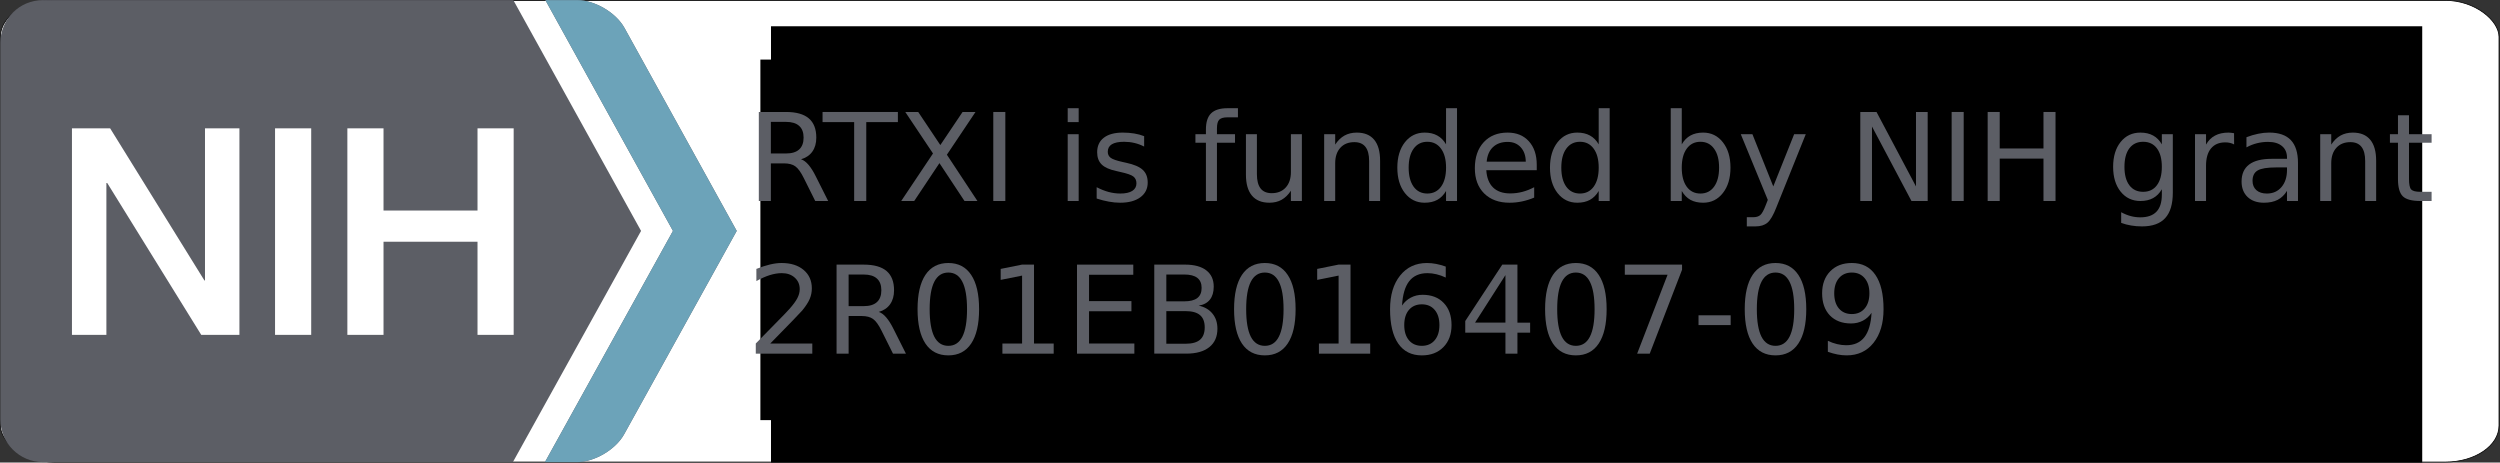 <?xml version="1.0" encoding="UTF-8" standalone="no"?>
<!-- Created with Inkscape (http://www.inkscape.org/) -->

<svg
   xmlns:dc="http://purl.org/dc/elements/1.1/"
   xmlns:cc="http://creativecommons.org/ns#"
   xmlns:rdf="http://www.w3.org/1999/02/22-rdf-syntax-ns#"
   xmlns:svg="http://www.w3.org/2000/svg"
   xmlns="http://www.w3.org/2000/svg"
   xmlns:sodipodi="http://sodipodi.sourceforge.net/DTD/sodipodi-0.dtd"
   xmlns:inkscape="http://www.inkscape.org/namespaces/inkscape"
   version="1.2"
   width="440.027"
   height="81.414"
   id="svg2"
   xml:space="preserve"
   inkscape:version="0.91 r13725"
   sodipodi:docname="nih-logo-trans.svg"><rect width="100%" height="100%" fill="#333333" stroke="none"/><sodipodi:namedview
     pagecolor="#ffffff"
     bordercolor="#666666"
     borderopacity="1"
     objecttolerance="10"
     gridtolerance="10"
     guidetolerance="10"
     inkscape:pageopacity="0"
     inkscape:pageshadow="2"
     inkscape:window-width="1920"
     inkscape:window-height="1057"
     id="namedview59"
     showgrid="false"
     inkscape:zoom="2.9180039"
     inkscape:cx="274.16002"
     inkscape:cy="68.123147"
     inkscape:window-x="0"
     inkscape:window-y="0"
     inkscape:window-maximized="1"
     inkscape:current-layer="flowRoot3049" /><defs
     id="defs6" /><g
     transform="matrix(1.29,0,0,1.29,0.065,0.021)"
     id="g3872"><rect
       width="340.918"
       height="62.99"
       rx="7.307"
       ry="4.971"
       x="0.003"
       y="0.037"
       id="rect3801"
       style="fill:#ffffff;fill-opacity:1;stroke:#000000;stroke-width:0.107;stroke-miterlimit:4;stroke-opacity:1;stroke-dasharray:none" /><g
       transform="translate(0,-0.005)"
       id="g3216"><path
         d="M 87.417,31.494 69.989,0.005 l -64.187,0 C 2.598,0.005 0,2.608 0,5.811 l 0,51.423 c 0,3.204 2.598,5.802 5.801,5.802 l 64.13,0 L 87.417,31.494 z m -54.799,14.187 -5.209,0 -12.827,-20.72 -0.116,0 0,20.72 -4.699,0 0,-28.179 5.212,0 12.864,20.758 0.077,0 0,-20.758 4.697,0 0,28.179 z m 9.793,0 -4.934,0 0,-28.179 4.934,0 0,28.179 z m 27.625,-28.179 0,28.179 -4.933,0 0,-12.709 -12.824,0 0,12.709 -4.934,0 0,-28.179 4.934,0 0,11.209 12.824,0 0,-11.209 4.933,0"
         id="path14"
         style="fill:#5c5e65;fill-opacity:1;fill-rule:nonzero;stroke:none" /><path
         d="M 74.304,63.038 91.772,31.494 74.361,0.005 l 4.358,0 c 2.387,0 5.288,1.712 6.438,3.799 L 100.467,31.494 85.105,59.245 c -1.154,2.085 -4.053,3.793 -6.439,3.793 l -4.362,0"
         id="path16"
         style="fill:#5c5e65;fill-opacity:1;fill-rule:nonzero;stroke:none" /><path
         d="M 74.305,63.038 91.772,31.494 74.36,0.005 l 4.36,0 c 2.384,0 5.287,1.712 6.438,3.799 L 100.466,31.494 85.106,59.245 c -1.155,2.085 -4.055,3.793 -6.439,3.793 l -4.362,0"
         id="path18"
         style="fill:#6ca3b9;fill-opacity:1;fill-rule:nonzero;stroke:none" /></g><flowRoot
       transform="matrix(0.775,0,0,0.775,-0.062,-0.031)"
       id="flowRoot3023"
       xml:space="preserve"
       style="font-size:32px;font-style:normal;font-weight:normal;line-height:125%;letter-spacing:0px;word-spacing:0px;fill:#000000;fill-opacity:1;stroke:none;font-family:Sans"><flowRegion
         id="flowRegion3025"><rect
           width="246.968"
           height="63.475"
           x="133.885"
           y="10.508"
           id="rect3027"
           style="font-size:32px" /></flowRegion><flowPara
         id="flowPara3029" /></flowRoot><flowRoot
       transform="matrix(0.775,0,0,0.775,-0.062,-0.031)"
       id="flowRoot3039"
       xml:space="preserve"
       style="font-size:28px;font-style:normal;font-weight:normal;line-height:125%;letter-spacing:0px;word-spacing:0px;fill:#000000;fill-opacity:1;stroke:none;font-family:Sans"><flowRegion
         id="flowRegion3041"><rect
           width="290.707"
           height="88.279"
           x="135.752"
           y="4.64"
           id="rect3043" /></flowRegion><flowPara
         id="flowPara3045"
         style="font-size:22px" /></flowRoot><g
       transform="matrix(0.775,0,0,0.775,2.625,10.097)"
       id="flowRoot3049"
       style="font-size:28px;font-style:normal;font-weight:normal;line-height:125%;letter-spacing:0px;word-spacing:0px;fill:#5c5e65;fill-opacity:1;stroke:none;font-family:Sans"><path
         d="m 137.574,14.988 c 0.455,0.154 0.896,0.483 1.323,0.987 0.434,0.504 0.868,1.197 1.302,2.079 l 2.152,4.283 -2.278,0 -2.005,-4.021 c -0.518,-1.05 -1.022,-1.746 -1.512,-2.089 -0.483,-0.343 -1.144,-0.514 -1.984,-0.514 l -2.31,0 0,6.624 -2.121,0 0,-15.674 4.787,0 c 1.792,1.57e-5 3.128,0.374 4.01,1.123 0.882,0.749 1.323,1.879 1.323,3.391 -1e-5,0.987 -0.231,1.806 -0.693,2.457 -0.455,0.651 -1.12,1.102 -1.995,1.354 m -5.312,-6.582 0,5.564 2.667,0 c 1.022,8e-6 1.792,-0.234 2.31,-0.703 0.525,-0.476 0.787,-1.172 0.787,-2.089 -10e-6,-0.917 -0.262,-1.606 -0.787,-2.068 -0.518,-0.469 -1.288,-0.703 -2.31,-0.703 l -2.667,0"
         id="path3004"
         style="font-size:21.5px;fill:#5c5e65" /><path
         d="m 141.364,6.663 13.259,0 0,1.785 -5.564,0 0,13.889 -2.131,0 0,-13.889 -5.564,0 0,-1.785"
         id="path3006"
         style="font-size:21.5px;fill:#5c5e65" /><path
         d="m 155.925,6.663 2.278,0 3.895,5.826 3.916,-5.826 2.278,0 -5.039,7.527 5.375,8.146 -2.278,0 -4.409,-6.666 -4.441,6.666 -2.289,0 5.595,-8.367 -4.882,-7.307"
         id="path3008"
         style="font-size:21.5px;fill:#5c5e65" /><path
         d="m 171.42,6.663 2.121,0 0,15.674 -2.121,0 0,-15.674"
         id="path3010"
         style="font-size:21.5px;fill:#5c5e65" /><path
         d="m 184.521,10.579 1.932,0 0,11.758 -1.932,0 0,-11.758 m 0,-4.577 1.932,0 0,2.446 -1.932,0 0,-2.446"
         id="path3012"
         style="font-size:21.5px;fill:#5c5e65" /><path
         d="m 197.98,10.925 0,1.827 c -0.546,-0.28 -1.113,-0.49 -1.701,-0.63 -0.588,-0.14 -1.197,-0.21 -1.827,-0.21 -0.959,1.1e-5 -1.68,0.147 -2.163,0.441 -0.476,0.294 -0.714,0.735 -0.714,1.323 -1e-5,0.448 0.171,0.801 0.514,1.06 0.343,0.252 1.032,0.493 2.068,0.724 l 0.661,0.147 c 1.372,0.294 2.345,0.71 2.918,1.249 0.581,0.532 0.871,1.277 0.871,2.236 -1e-5,1.092 -0.434,1.956 -1.302,2.593 -0.861,0.637 -2.047,0.955 -3.559,0.955 -0.63,0 -1.288,-0.063 -1.974,-0.189 -0.679,-0.119 -1.396,-0.301 -2.152,-0.546 l 0,-1.995 c 0.714,0.371 1.417,0.651 2.11,0.84 0.693,0.182 1.379,0.273 2.058,0.273 0.91,10e-7 1.61,-0.154 2.1,-0.462 0.49,-0.315 0.735,-0.756 0.735,-1.323 -1e-5,-0.525 -0.178,-0.927 -0.535,-1.207 -0.35,-0.28 -1.123,-0.549 -2.32,-0.808 l -0.672,-0.157 c -1.197,-0.252 -2.061,-0.637 -2.593,-1.155 -0.532,-0.525 -0.798,-1.242 -0.798,-2.152 -1e-5,-1.106 0.392,-1.96 1.176,-2.562 0.784,-0.602 1.897,-0.903 3.338,-0.903 0.714,1.2e-5 1.386,0.052 2.016,0.157 0.63,0.105 1.211,0.262 1.743,0.472"
         id="path3014"
         style="font-size:21.5px;fill:#5c5e65" /><path
         d="m 214.493,6.001 0,1.606 -1.848,0 c -0.693,1.47e-5 -1.176,0.14 -1.449,0.42 -0.266,0.28 -0.399,0.784 -0.399,1.512 l 0,1.039 3.181,0 0,1.501 -3.181,0 0,10.257 -1.942,0 0,-10.257 -1.848,0 0,-1.501 1.848,0 0,-0.819 c 0,-1.309 0.304,-2.261 0.913,-2.855 0.609,-0.602 1.575,-0.903 2.897,-0.903 l 1.827,0"
         id="path3016"
         style="font-size:21.5px;fill:#5c5e65" /><path
         d="m 215.9,17.696 0,-7.118 1.932,0 0,7.044 c 0,1.113 0.217,1.949 0.651,2.509 0.434,0.553 1.085,0.829 1.953,0.829 1.043,10e-7 1.865,-0.332 2.467,-0.997 0.609,-0.665 0.913,-1.571 0.913,-2.719 l 0,-6.666 1.932,0 0,11.758 -1.932,0 0,-1.806 c -0.469,0.714 -1.015,1.246 -1.638,1.596 -0.616,0.343 -1.333,0.514 -2.152,0.514 -1.351,0 -2.376,-0.42 -3.076,-1.26 -0.7,-0.84 -1.05,-2.068 -1.05,-3.685 m 4.861,-7.401 0,0"
         id="path3018"
         style="font-size:21.5px;fill:#5c5e65" /><path
         d="m 239.521,15.24 0,7.097 -1.932,0 0,-7.034 c -10e-6,-1.113 -0.217,-1.946 -0.651,-2.499 -0.434,-0.553 -1.085,-0.829 -1.953,-0.829 -1.043,10e-6 -1.865,0.332 -2.467,0.997 -0.602,0.665 -0.903,1.571 -0.903,2.719 l 0,6.645 -1.942,0 0,-11.758 1.942,0 0,1.827 c 0.462,-0.707 1.004,-1.235 1.627,-1.585 0.63,-0.35 1.354,-0.525 2.173,-0.525 1.351,1.2e-5 2.373,0.42 3.065,1.26 0.693,0.833 1.039,2.061 1.039,3.685"
         id="path3020"
         style="font-size:21.5px;fill:#5c5e65" /><path
         d="m 251.131,12.363 0,-6.362 1.932,0 0,16.335 -1.932,0 0,-1.764 c -0.406,0.7 -0.92,1.221 -1.543,1.564 -0.616,0.336 -1.358,0.504 -2.226,0.504 -1.421,0 -2.579,-0.567 -3.475,-1.701 -0.889,-1.134 -1.333,-2.625 -1.333,-4.472 0,-1.848 0.444,-3.338 1.333,-4.472 0.896,-1.134 2.054,-1.701 3.475,-1.701 0.868,1.2e-5 1.61,0.171 2.226,0.514 0.623,0.336 1.137,0.854 1.543,1.554 m -6.582,4.105 c 0,1.421 0.29,2.537 0.871,3.349 0.588,0.805 1.393,1.207 2.415,1.207 1.022,10e-7 1.827,-0.402 2.415,-1.207 0.588,-0.812 0.882,-1.928 0.882,-3.349 -1e-5,-1.421 -0.294,-2.534 -0.882,-3.338 -0.588,-0.812 -1.393,-1.218 -2.415,-1.218 -1.022,1.1e-5 -1.827,0.406 -2.415,1.218 -0.581,0.805 -0.871,1.918 -0.871,3.338"
         id="path3022"
         style="font-size:21.5px;fill:#5c5e65" /><path
         d="m 267.099,15.975 0,0.945 -8.881,0 c 0.084,1.33 0.483,2.345 1.197,3.044 0.721,0.693 1.722,1.039 3.002,1.039 0.742,10e-7 1.459,-0.091 2.152,-0.273 0.7,-0.182 1.393,-0.455 2.079,-0.819 l 0,1.827 c -0.693,0.294 -1.403,0.518 -2.131,0.672 -0.728,0.154 -1.466,0.231 -2.215,0.231 -1.876,0 -3.363,-0.546 -4.462,-1.638 -1.092,-1.092 -1.638,-2.569 -1.638,-4.43 0,-1.925 0.518,-3.45 1.554,-4.577 1.043,-1.134 2.446,-1.701 4.21,-1.701 1.582,1.2e-5 2.831,0.511 3.748,1.533 0.924,1.015 1.386,2.397 1.386,4.147 m -1.932,-0.567 c -0.014,-1.057 -0.311,-1.9 -0.892,-2.53 -0.574,-0.63 -1.337,-0.945 -2.289,-0.945 -1.078,10e-6 -1.942,0.304 -2.593,0.913 -0.644,0.609 -1.015,1.466 -1.113,2.572 l 6.887,-0.011"
         id="path3024"
         style="font-size:21.5px;fill:#5c5e65" /><path
         d="m 278.006,12.363 0,-6.362 1.932,0 0,16.335 -1.932,0 0,-1.764 c -0.406,0.7 -0.92,1.221 -1.543,1.564 -0.616,0.336 -1.358,0.504 -2.226,0.504 -1.421,0 -2.579,-0.567 -3.475,-1.701 -0.889,-1.134 -1.333,-2.625 -1.333,-4.472 0,-1.848 0.444,-3.338 1.333,-4.472 0.896,-1.134 2.054,-1.701 3.475,-1.701 0.868,1.2e-5 1.61,0.171 2.226,0.514 0.623,0.336 1.137,0.854 1.543,1.554 m -6.582,4.105 c 0,1.421 0.29,2.537 0.871,3.349 0.588,0.805 1.393,1.207 2.415,1.207 1.022,10e-7 1.827,-0.402 2.415,-1.207 0.588,-0.812 0.882,-1.928 0.882,-3.349 -10e-6,-1.421 -0.294,-2.534 -0.882,-3.338 -0.588,-0.812 -1.393,-1.218 -2.415,-1.218 -1.022,1.1e-5 -1.827,0.406 -2.415,1.218 -0.581,0.805 -0.871,1.918 -0.871,3.338"
         id="path3026"
         style="font-size:21.5px;fill:#5c5e65" /><path
         d="m 299.202,16.468 c -1e-5,-1.421 -0.294,-2.534 -0.882,-3.338 -0.581,-0.812 -1.382,-1.218 -2.404,-1.218 -1.022,1.1e-5 -1.827,0.406 -2.415,1.218 -0.581,0.805 -0.871,1.918 -0.871,3.338 -1e-5,1.421 0.29,2.537 0.871,3.349 0.588,0.805 1.393,1.207 2.415,1.207 1.022,10e-7 1.823,-0.402 2.404,-1.207 0.588,-0.812 0.882,-1.928 0.882,-3.349 m -6.572,-4.105 c 0.406,-0.7 0.917,-1.218 1.533,-1.554 0.623,-0.343 1.365,-0.514 2.226,-0.514 1.428,1.2e-5 2.586,0.567 3.475,1.701 0.896,1.134 1.344,2.625 1.344,4.472 -10e-6,1.848 -0.448,3.338 -1.344,4.472 -0.889,1.134 -2.047,1.701 -3.475,1.701 -0.861,0 -1.603,-0.168 -2.226,-0.504 -0.616,-0.343 -1.127,-0.864 -1.533,-1.564 l 0,1.764 -1.942,0 0,-16.335 1.942,0 0,6.362"
         id="path3028"
         style="font-size:21.5px;fill:#5c5e65" /><path
         d="m 309.301,23.428 c -0.546,1.4 -1.078,2.313 -1.596,2.74 -0.518,0.427 -1.211,0.64 -2.079,0.64 l -1.543,0 0,-1.617 1.134,0 c 0.532,-3e-6 0.945,-0.126 1.239,-0.378 0.294,-0.252 0.619,-0.847 0.976,-1.785 l 0.346,-0.882 -4.756,-11.569 2.047,0 3.674,9.196 3.674,-9.196 2.047,0 -5.165,12.85"
         id="path3030"
         style="font-size:21.5px;fill:#5c5e65" /><path
         d="m 324.061,6.663 2.855,0 6.95,13.112 0,-13.112 2.058,0 0,15.674 -2.855,0 -6.95,-13.112 0,13.112 -2.058,0 0,-15.674"
         id="path3032"
         style="font-size:21.5px;fill:#5c5e65" /><path
         d="m 340.144,6.663 2.121,0 0,15.674 -2.121,0 0,-15.674"
         id="path3034"
         style="font-size:21.5px;fill:#5c5e65" /><path
         d="m 346.485,6.663 2.121,0 0,6.425 7.706,0 0,-6.425 2.121,0 0,15.674 -2.121,0 0,-7.464 -7.706,0 0,7.464 -2.121,0 0,-15.674"
         id="path3036"
         style="font-size:21.5px;fill:#5c5e65" /><path
         d="m 377.15,16.321 c -10e-6,-1.4 -0.29,-2.485 -0.871,-3.254 -0.574,-0.77 -1.382,-1.155 -2.425,-1.155 -1.036,1.1e-5 -1.844,0.385 -2.425,1.155 -0.574,0.77 -0.861,1.855 -0.861,3.254 -1e-5,1.393 0.287,2.474 0.861,3.244 0.581,0.77 1.389,1.155 2.425,1.155 1.043,1e-6 1.851,-0.385 2.425,-1.155 0.581,-0.77 0.871,-1.851 0.871,-3.244 m 1.932,4.556 c -1e-5,2.002 -0.444,3.489 -1.333,4.462 -0.889,0.98 -2.25,1.47 -4.084,1.47 -0.679,-5e-6 -1.319,-0.052 -1.921,-0.157 -0.602,-0.098 -1.186,-0.252 -1.753,-0.462 l 0,-1.879 c 0.567,0.308 1.127,0.535 1.68,0.682 0.553,0.147 1.116,0.22 1.69,0.22 1.267,-3e-6 2.215,-0.332 2.845,-0.997 0.63,-0.658 0.945,-1.655 0.945,-2.992 l 0,-0.955 c -0.399,0.693 -0.91,1.211 -1.533,1.554 -0.623,0.343 -1.368,0.514 -2.236,0.514 -1.442,0 -2.604,-0.549 -3.485,-1.648 -0.882,-1.099 -1.323,-2.555 -1.323,-4.367 0,-1.82 0.441,-3.279 1.323,-4.378 0.882,-1.099 2.044,-1.648 3.485,-1.648 0.868,1.2e-5 1.613,0.171 2.236,0.514 0.623,0.343 1.134,0.861 1.533,1.554 l 0,-1.785 1.932,0 0,10.299"
         id="path3038"
         style="font-size:21.5px;fill:#5c5e65" /><path
         d="m 389.874,12.384 c -0.217,-0.126 -0.455,-0.217 -0.714,-0.273 -0.252,-0.063 -0.532,-0.094 -0.84,-0.094 -1.092,10e-6 -1.932,0.357 -2.52,1.071 -0.581,0.707 -0.871,1.725 -0.871,3.055 l 0,6.194 -1.942,0 0,-11.758 1.942,0 0,1.827 c 0.406,-0.714 0.934,-1.242 1.585,-1.585 0.651,-0.35 1.442,-0.525 2.373,-0.525 0.133,1.2e-5 0.28,0.011 0.441,0.031 0.161,0.014 0.339,0.038 0.535,0.073 l 0.011,1.984"
         id="path3040"
         style="font-size:21.5px;fill:#5c5e65" /><path
         d="m 397.264,16.426 c -1.561,5e-6 -2.642,0.178 -3.244,0.535 -0.602,0.357 -0.903,0.966 -0.903,1.827 0,0.686 0.224,1.232 0.672,1.638 0.455,0.399 1.071,0.598 1.848,0.598 1.071,10e-7 1.928,-0.378 2.572,-1.134 0.651,-0.763 0.976,-1.774 0.976,-3.034 l 0,-0.43 -1.921,0 m 3.853,-0.798 0,6.708 -1.932,0 0,-1.785 c -0.441,0.714 -0.99,1.242 -1.648,1.585 -0.658,0.336 -1.463,0.504 -2.415,0.504 -1.204,0 -2.163,-0.336 -2.876,-1.008 -0.707,-0.679 -1.06,-1.585 -1.06,-2.719 0,-1.323 0.441,-2.32 1.323,-2.992 0.889,-0.672 2.212,-1.008 3.968,-1.008 l 2.708,0 0,-0.189 c -10e-6,-0.889 -0.294,-1.575 -0.882,-2.058 -0.581,-0.49 -1.4,-0.735 -2.457,-0.735 -0.672,10e-6 -1.326,0.08 -1.963,0.241 -0.637,0.161 -1.249,0.402 -1.837,0.724 l 0,-1.785 c 0.707,-0.273 1.393,-0.476 2.058,-0.609 0.665,-0.14 1.312,-0.21 1.942,-0.21 1.701,1.2e-5 2.971,0.441 3.811,1.323 0.84,0.882 1.26,2.219 1.26,4.01"
         id="path3042"
         style="font-size:21.5px;fill:#5c5e65" /><path
         d="m 414.88,15.24 0,7.097 -1.932,0 0,-7.034 c -10e-6,-1.113 -0.217,-1.946 -0.651,-2.499 -0.434,-0.553 -1.085,-0.829 -1.953,-0.829 -1.043,10e-6 -1.865,0.332 -2.467,0.997 -0.602,0.665 -0.903,1.571 -0.903,2.719 l 0,6.645 -1.942,0 0,-11.758 1.942,0 0,1.827 c 0.462,-0.707 1.004,-1.235 1.627,-1.585 0.63,-0.35 1.354,-0.525 2.173,-0.525 1.351,1.2e-5 2.373,0.42 3.065,1.26 0.693,0.833 1.039,2.061 1.039,3.685"
         id="path3044"
         style="font-size:21.5px;fill:#5c5e65" /><path
         d="m 420.664,7.24 0,3.338 3.979,0 0,1.501 -3.979,0 0,6.383 c -10e-6,0.959 0.129,1.575 0.388,1.848 0.266,0.273 0.801,0.409 1.606,0.409 l 1.984,0 0,1.617 -1.984,0 c -1.491,0 -2.52,-0.276 -3.086,-0.829 -0.567,-0.56 -0.85,-1.575 -0.85,-3.044 l 0,-6.383 -1.417,0 0,-1.501 1.417,0 0,-3.338 1.942,0"
         id="path3046"
         style="font-size:21.5px;fill:#5c5e65" /><path
         d="m 132.157,47.427 7.401,0 0,1.785 -9.952,0 0,-1.785 c 0.805,-0.833 1.9,-1.949 3.286,-3.349 1.393,-1.407 2.268,-2.313 2.625,-2.719 0.679,-0.763 1.151,-1.407 1.417,-1.932 0.273,-0.532 0.409,-1.053 0.409,-1.564 -1e-5,-0.833 -0.294,-1.512 -0.882,-2.037 -0.581,-0.525 -1.34,-0.787 -2.278,-0.787 -0.665,1.4e-5 -1.368,0.115 -2.11,0.346 -0.735,0.231 -1.522,0.581 -2.362,1.05 l 0,-2.142 c 0.854,-0.343 1.652,-0.602 2.394,-0.777 0.742,-0.175 1.421,-0.262 2.037,-0.262 1.624,1.6e-5 2.918,0.406 3.884,1.218 0.966,0.812 1.449,1.897 1.449,3.254 -1e-5,0.644 -0.122,1.256 -0.367,1.837 -0.238,0.574 -0.675,1.253 -1.312,2.037 -0.175,0.203 -0.731,0.791 -1.669,1.764 -0.938,0.966 -2.261,2.32 -3.968,4.063"
         id="path3048"
         style="font-size:21.5px;fill:#5c5e65" /><path
         d="m 151.263,41.863 c 0.455,0.154 0.896,0.483 1.323,0.987 0.434,0.504 0.868,1.197 1.302,2.079 l 2.152,4.283 -2.278,0 -2.005,-4.021 c -0.518,-1.05 -1.022,-1.746 -1.512,-2.089 -0.483,-0.343 -1.144,-0.514 -1.984,-0.514 l -2.31,0 0,6.624 -2.121,0 0,-15.674 4.787,0 c 1.792,1.6e-5 3.128,0.374 4.01,1.123 0.882,0.749 1.323,1.879 1.323,3.391 -1e-5,0.987 -0.231,1.806 -0.693,2.457 -0.455,0.651 -1.12,1.102 -1.995,1.354 m -5.312,-6.582 0,5.564 2.667,0 c 1.022,8e-6 1.792,-0.234 2.31,-0.703 0.525,-0.476 0.787,-1.172 0.787,-2.089 -1e-5,-0.917 -0.262,-1.606 -0.787,-2.068 -0.518,-0.469 -1.288,-0.703 -2.31,-0.703 l -2.667,0"
         id="path3050"
         style="font-size:21.5px;fill:#5c5e65" /><path
         d="m 163.504,34.934 c -1.092,1.4e-5 -1.914,0.539 -2.467,1.617 -0.546,1.071 -0.819,2.684 -0.819,4.84 0,2.149 0.273,3.762 0.819,4.84 0.553,1.071 1.375,1.606 2.467,1.606 1.099,1e-6 1.921,-0.535 2.467,-1.606 0.553,-1.078 0.829,-2.691 0.829,-4.84 -1e-5,-2.156 -0.276,-3.769 -0.829,-4.84 -0.546,-1.078 -1.368,-1.617 -2.467,-1.617 m 0,-1.68 c 1.757,1.6e-5 3.097,0.696 4.021,2.089 0.931,1.386 1.396,3.401 1.396,6.047 -1e-5,2.639 -0.465,4.654 -1.396,6.047 -0.924,1.386 -2.264,2.079 -4.021,2.079 -1.757,0 -3.1,-0.693 -4.031,-2.079 -0.924,-1.393 -1.386,-3.408 -1.386,-6.047 0,-2.645 0.462,-4.661 1.386,-6.047 0.931,-1.393 2.275,-2.089 4.031,-2.089"
         id="path3052"
         style="font-size:21.5px;fill:#5c5e65" /><path
         d="m 173.026,47.427 3.464,0 0,-11.957 -3.769,0.756 0,-1.932 3.748,-0.756 2.121,0 0,13.889 3.464,0 0,1.785 -9.028,0 0,-1.785"
         id="path3054"
         style="font-size:21.5px;fill:#5c5e65" /><path
         d="m 186.159,33.538 9.91,0 0,1.785 -7.79,0 0,4.64 7.464,0 0,1.785 -7.464,0 0,5.679 7.979,0 0,1.785 -10.099,0 0,-15.674"
         id="path3056"
         style="font-size:21.5px;fill:#5c5e65" /><path
         d="m 201.885,41.726 0,5.742 3.401,0 c 1.141,2e-6 1.984,-0.234 2.53,-0.703 0.553,-0.476 0.829,-1.2 0.829,-2.173 -1e-5,-0.98 -0.276,-1.701 -0.829,-2.163 -0.546,-0.469 -1.389,-0.703 -2.53,-0.703 l -3.401,0 m 0,-6.446 0,4.724 3.139,0 c 1.036,9e-6 1.806,-0.192 2.31,-0.577 0.511,-0.392 0.766,-0.987 0.766,-1.785 -1e-5,-0.791 -0.255,-1.382 -0.766,-1.774 -0.504,-0.392 -1.274,-0.588 -2.31,-0.588 l -3.139,0 m -2.121,-1.743 5.417,0 c 1.617,1.6e-5 2.862,0.336 3.737,1.008 0.875,0.672 1.312,1.627 1.312,2.866 -2e-5,0.959 -0.224,1.722 -0.672,2.289 -0.448,0.567 -1.106,0.92 -1.974,1.06 1.043,0.224 1.851,0.693 2.425,1.407 0.581,0.707 0.871,1.592 0.871,2.656 -2e-5,1.4 -0.476,2.481 -1.428,3.244 -0.952,0.763 -2.306,1.144 -4.063,1.144 l -5.627,0 0,-15.674"
         id="path3058"
         style="font-size:21.5px;fill:#5c5e65" /><path
         d="m 219.228,34.934 c -1.092,1.4e-5 -1.914,0.539 -2.467,1.617 -0.546,1.071 -0.819,2.684 -0.819,4.84 0,2.149 0.273,3.762 0.819,4.84 0.553,1.071 1.375,1.606 2.467,1.606 1.099,1e-6 1.921,-0.535 2.467,-1.606 0.553,-1.078 0.829,-2.691 0.829,-4.84 -1e-5,-2.156 -0.276,-3.769 -0.829,-4.84 -0.546,-1.078 -1.368,-1.617 -2.467,-1.617 m 0,-1.68 c 1.757,1.6e-5 3.097,0.696 4.021,2.089 0.931,1.386 1.396,3.401 1.396,6.047 -2e-5,2.639 -0.465,4.654 -1.396,6.047 -0.924,1.386 -2.264,2.079 -4.021,2.079 -1.757,0 -3.1,-0.693 -4.031,-2.079 -0.924,-1.393 -1.386,-3.408 -1.386,-6.047 0,-2.645 0.462,-4.661 1.386,-6.047 0.931,-1.393 2.275,-2.089 4.031,-2.089"
         id="path3060"
         style="font-size:21.5px;fill:#5c5e65" /><path
         d="m 228.75,47.427 3.464,0 0,-11.957 -3.769,0.756 0,-1.932 3.748,-0.756 2.121,0 0,13.889 3.464,0 0,1.785 -9.028,0 0,-1.785"
         id="path3062"
         style="font-size:21.5px;fill:#5c5e65" /><path
         d="m 246.869,40.529 c -0.952,9e-6 -1.708,0.325 -2.268,0.976 -0.553,0.651 -0.829,1.543 -0.829,2.677 -1e-5,1.127 0.276,2.019 0.829,2.677 0.56,0.651 1.316,0.976 2.268,0.976 0.952,1e-6 1.704,-0.325 2.257,-0.976 0.56,-0.658 0.84,-1.55 0.84,-2.677 -1e-5,-1.134 -0.28,-2.026 -0.84,-2.677 -0.553,-0.651 -1.305,-0.976 -2.257,-0.976 m 4.21,-6.645 0,1.932 c -0.532,-0.252 -1.071,-0.444 -1.617,-0.577 -0.539,-0.133 -1.074,-0.199 -1.606,-0.199 -1.4,1.4e-5 -2.471,0.472 -3.212,1.417 -0.735,0.945 -1.155,2.373 -1.26,4.283 0.413,-0.609 0.931,-1.074 1.554,-1.396 0.623,-0.329 1.309,-0.493 2.058,-0.493 1.575,1e-5 2.817,0.479 3.727,1.438 0.917,0.952 1.375,2.25 1.375,3.895 -1e-5,1.61 -0.476,2.901 -1.428,3.874 -0.952,0.973 -2.219,1.459 -3.8,1.459 -1.813,0 -3.198,-0.693 -4.157,-2.079 -0.959,-1.393 -1.438,-3.408 -1.438,-6.047 0,-2.478 0.588,-4.451 1.764,-5.921 1.176,-1.477 2.754,-2.215 4.735,-2.215 0.532,1.6e-5 1.067,0.053 1.606,0.157 0.546,0.105 1.113,0.262 1.701,0.472"
         id="path3064"
         style="font-size:21.5px;fill:#5c5e65" /><path
         d="m 261.587,35.385 -5.354,8.367 5.354,0 0,-8.367 m -0.556,-1.848 2.667,0 0,10.215 2.236,0 0,1.764 -2.236,0 0,3.695 -2.11,0 0,-3.695 -7.076,0 0,-2.047 6.519,-9.931"
         id="path3066"
         style="font-size:21.5px;fill:#5c5e65" /><path
         d="m 273.986,34.934 c -1.092,1.4e-5 -1.914,0.539 -2.467,1.617 -0.546,1.071 -0.819,2.684 -0.819,4.84 -10e-6,2.149 0.273,3.762 0.819,4.84 0.553,1.071 1.375,1.606 2.467,1.606 1.099,1e-6 1.921,-0.535 2.467,-1.606 0.553,-1.078 0.829,-2.691 0.829,-4.84 -10e-6,-2.156 -0.276,-3.769 -0.829,-4.84 -0.546,-1.078 -1.368,-1.617 -2.467,-1.617 m 0,-1.68 c 1.757,1.6e-5 3.097,0.696 4.021,2.089 0.931,1.386 1.396,3.401 1.396,6.047 -10e-6,2.639 -0.465,4.654 -1.396,6.047 -0.924,1.386 -2.264,2.079 -4.021,2.079 -1.757,0 -3.1,-0.693 -4.031,-2.079 -0.924,-1.393 -1.386,-3.408 -1.386,-6.047 0,-2.645 0.462,-4.661 1.386,-6.047 0.931,-1.393 2.275,-2.089 4.031,-2.089"
         id="path3068"
         style="font-size:21.5px;fill:#5c5e65" /><path
         d="m 282.604,33.538 10.078,0 0,0.903 -5.69,14.771 -2.215,0 5.354,-13.889 -7.527,0 0,-1.785"
         id="path3070"
         style="font-size:21.5px;fill:#5c5e65" /><path
         d="m 295.58,42.461 5.658,0 0,1.722 -5.658,0 0,-1.722"
         id="path3072"
         style="font-size:21.5px;fill:#5c5e65" /><path
         d="m 309.133,34.934 c -1.092,1.4e-5 -1.914,0.539 -2.467,1.617 -0.546,1.071 -0.819,2.684 -0.819,4.84 -1e-5,2.149 0.273,3.762 0.819,4.84 0.553,1.071 1.375,1.606 2.467,1.606 1.099,1e-6 1.921,-0.535 2.467,-1.606 0.553,-1.078 0.829,-2.691 0.829,-4.84 -10e-6,-2.156 -0.276,-3.769 -0.829,-4.84 -0.546,-1.078 -1.368,-1.617 -2.467,-1.617 m 0,-1.68 c 1.757,1.6e-5 3.097,0.696 4.021,2.089 0.931,1.386 1.396,3.401 1.396,6.047 -10e-6,2.639 -0.465,4.654 -1.396,6.047 -0.924,1.386 -2.264,2.079 -4.021,2.079 -1.757,0 -3.1,-0.693 -4.031,-2.079 -0.924,-1.393 -1.386,-3.408 -1.386,-6.047 0,-2.645 0.462,-4.661 1.386,-6.047 0.931,-1.393 2.275,-2.089 4.031,-2.089"
         id="path3074"
         style="font-size:21.5px;fill:#5c5e65" /><path
         d="m 318.35,48.886 0,-1.932 c 0.532,0.252 1.071,0.444 1.617,0.577 0.546,0.133 1.081,0.199 1.606,0.199 1.4,2e-6 2.467,-0.469 3.202,-1.407 0.742,-0.945 1.165,-2.376 1.27,-4.294 -0.406,0.602 -0.92,1.064 -1.543,1.386 -0.623,0.322 -1.312,0.483 -2.068,0.483 -1.568,6e-6 -2.81,-0.472 -3.727,-1.417 -0.91,-0.952 -1.365,-2.25 -1.365,-3.895 0,-1.61 0.476,-2.901 1.428,-3.874 0.952,-0.973 2.219,-1.459 3.8,-1.459 1.813,1.6e-5 3.195,0.696 4.147,2.089 0.959,1.386 1.438,3.401 1.438,6.047 -1e-5,2.471 -0.588,4.444 -1.764,5.921 -1.169,1.47 -2.744,2.205 -4.724,2.205 -0.532,0 -1.071,-0.052 -1.617,-0.157 -0.546,-0.105 -1.113,-0.262 -1.701,-0.472 m 4.22,-6.645 c 0.952,7e-6 1.704,-0.325 2.257,-0.976 0.56,-0.651 0.84,-1.543 0.84,-2.677 -1e-5,-1.127 -0.28,-2.016 -0.84,-2.667 -0.553,-0.658 -1.305,-0.987 -2.257,-0.987 -0.952,1.4e-5 -1.708,0.329 -2.268,0.987 -0.553,0.651 -0.829,1.54 -0.829,2.667 0,1.134 0.276,2.026 0.829,2.677 0.56,0.651 1.316,0.976 2.268,0.976"
         id="path3076"
         style="font-size:21.5px;fill:#5c5e65" /></g></g></svg>